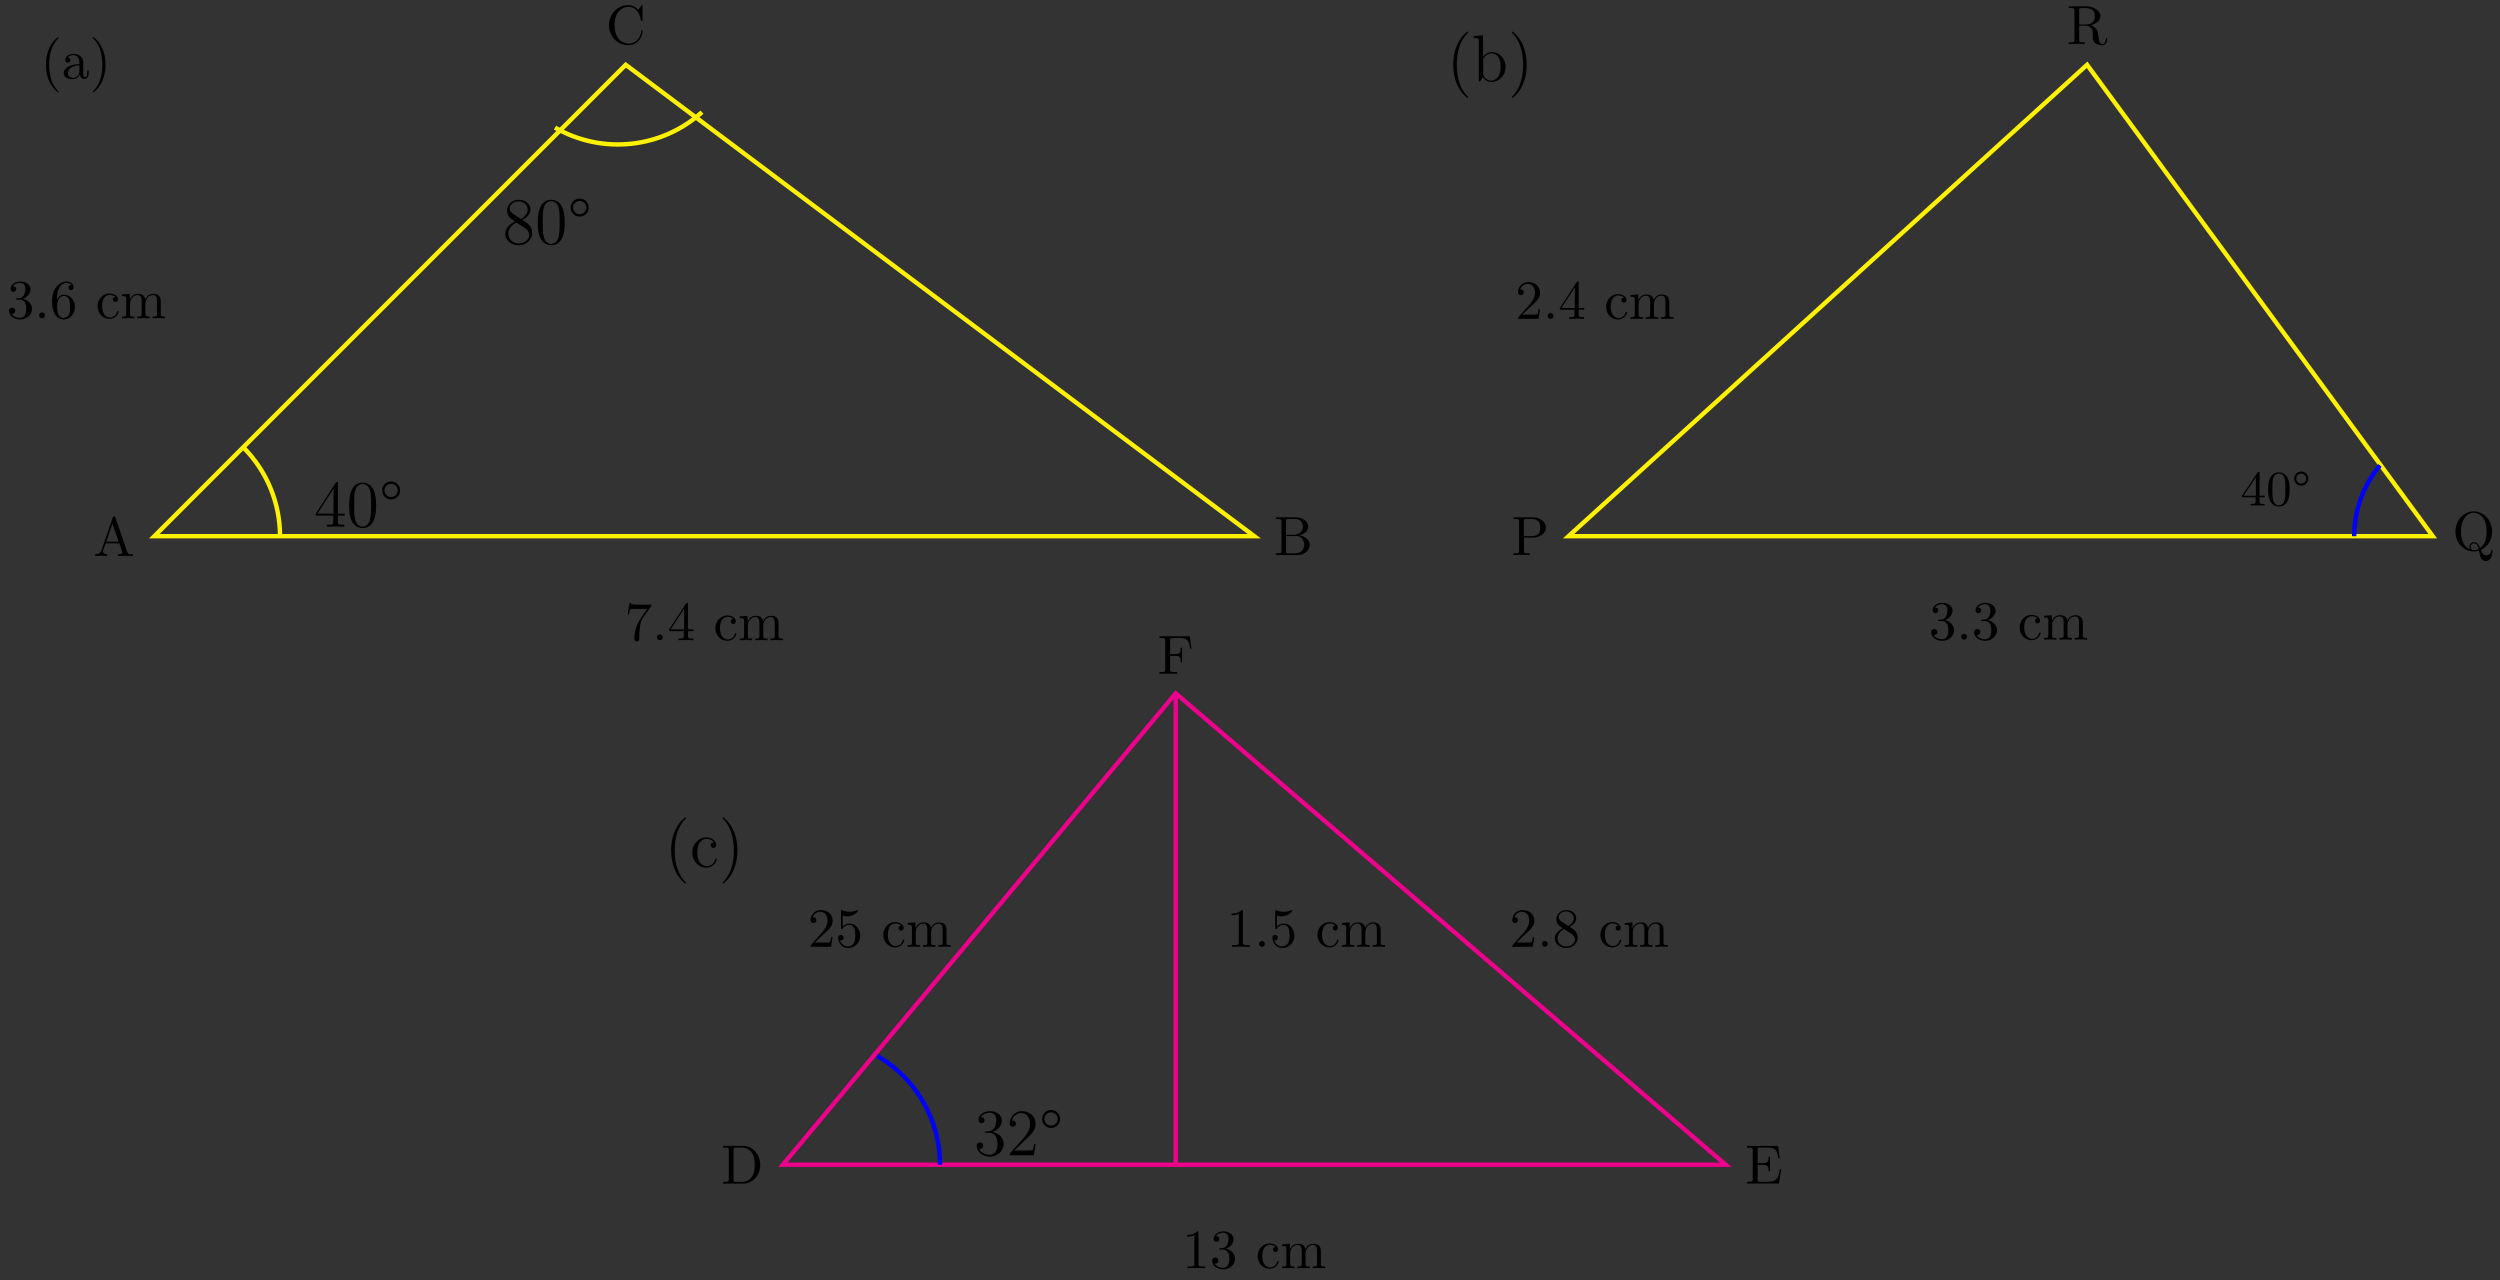 <svg xmlns="http://www.w3.org/2000/svg" xmlns:xlink="http://www.w3.org/1999/xlink" xmlns:inkscape="http://www.inkscape.org/namespaces/inkscape" version="1.1" width="451" height="231" viewBox="0 0 451 231">
<rect x="0" y="0" width="451" height="231" fill="#333333" stroke="none"/>
<defs>
<path id="font_1_27" d="M.717 0V.031H.699C.639 .031 .625 .038 .614 .071L.398 .696C.393 .709 .391 .716 .375 .716 .359 .716 .356 .71 .351 .696L.144 .098C.126 .047 .086 .032 .032 .031V0L.134 .003 .249 0V.031C.199 .031 .174 .056 .174 .082 .174 .085 .175 .095 .176 .097L.222 .228H.469L.522 .075C.523 .071 .525 .065 .525 .061 .525 .031 .469 .031 .442 .031V0C.478 .003 .548 .003 .586 .003L.717 0M.458 .259H.233L.345 .584 .458 .259Z"/>
<path id="font_1_34" d="M.651 .183C.651 .27 .569 .345 .458 .357 .555 .376 .624 .44 .624 .514 .624 .601 .532 .683 .402 .683H.036V.652H.06C.137 .652 .139 .641 .139 .605V.078C.139 .042 .137 .031 .06 .031H.036V0H.428C.561-0 .651 .089 .651 .183V.183M.527 .514C.527 .45 .478 .366 .367 .366H.222V.612C.222 .645 .224 .652 .271 .652H.395C.492 .652 .527 .567 .527 .514V.514M.551 .184C.551 .113 .499 .031 .396 .031H.271C.224 .031 .222 .038 .222 .071V.344H.41C.509 .344 .551 .251 .551 .184V.184Z"/>
<path id="font_1_42" d="M.665 .233C.665 .243 .665 .25 .652 .25 .641 .25 .641 .244 .64 .234 .632 .091 .525 .009 .416 .009 .355 .009 .159 .043 .159 .341 .159 .64 .354 .674 .415 .674 .524 .674 .613 .583 .633 .437 .635 .423 .635 .42 .649 .42 .665 .42 .665 .423 .665 .444V.681C.665 .698 .665 .705 .654 .705 .65 .705 .646 .705 .638 .693L.588 .619C.551 .655 .5 .705 .404 .705 .217 .705 .056 .546 .056 .342 .056 .135 .218-.022 .404-.022 .567-.022 .665 .117 .665 .233Z"/>
<path id="font_1_100" d="M.485 .644H.242C.12 .644 .118 .657 .114 .676H.089L.056 .47H.081C.084 .486 .093 .549 .106 .561 .113 .567 .191 .567 .204 .567H.411L.299 .409C.209 .274 .176 .135 .176 .033 .176 .023 .176-.022 .222-.022 .268-.022 .268 .023 .268 .033V.084C.268 .139 .271 .194 .279 .248 .283 .271 .297 .357 .341 .419L.476 .609C.485 .621 .485 .623 .485 .644Z"/>
<path id="font_1_88" d="M.192 .053C.192 .082 .168 .106 .139 .106 .11 .106 .086 .082 .086 .053 .086 .024 .11 0 .139 0 .168 0 .192 .024 .192 .053Z"/>
<path id="font_1_57" d="M.471 .165V.196H.371V.651C.371 .671 .371 .677 .355 .677 .346 .677 .343 .677 .335 .665L.028 .196V.165H.294V.078C.294 .042 .292 .031 .218 .031H.197V0C.238 .003 .29 .003 .332 .003 .374 .003 .427 .003 .468 0V.031H.447C.373 .031 .371 .042 .371 .078V.165H.471M.3 .196H.056L.3 .569V.196Z"/>
<path id="font_1_43" d="M.415 .119C.415 .129 .405 .129 .402 .129 .393 .129 .391 .125 .389 .119 .36 .026 .295 .014 .258 .014 .205 .014 .117 .057 .117 .218 .117 .381 .199 .423 .252 .423 .261 .423 .324 .422 .359 .386 .318 .383 .312 .353 .312 .34 .312 .314 .33 .294 .358 .294 .384 .294 .404 .311 .404 .341 .404 .409 .328 .448 .251 .448 .126 .448 .034 .34 .034 .216 .034 .088 .133-.011 .249-.011 .383-.011 .415 .109 .415 .119Z"/>
<path id="font_1_75" d="M.813 0V.031C.761 .031 .736 .031 .735 .061V.252C.735 .338 .735 .369 .704 .405 .69 .422 .657 .442 .599 .442 .515 .442 .471 .382 .454 .344 .44 .431 .366 .442 .321 .442 .248 .442 .201 .399 .173 .337V.442L.032 .431V.4C.102 .4 .11 .393 .11 .344V.076C.11 .031 .099 .031 .032 .031V0L.145 .003 .257 0V.031C.19 .031 .179 .031 .179 .076V.26C.179 .364 .25 .42 .314 .42 .377 .42 .388 .366 .388 .309V.076C.388 .031 .377 .031 .31 .031V0L.423 .003 .535 0V.031C.468 .031 .457 .031 .457 .076V.26C.457 .364 .528 .42 .592 .42 .655 .42 .666 .366 .666 .309V.076C.666 .031 .655 .031 .588 .031V0L.701 .003 .813 0Z"/>
<path id="font_1_106" d="M.457 .17C.457 .253 .394 .331 .29 .352 .372 .379 .43 .449 .43 .528 .43 .61 .342 .666 .246 .666 .145 .666 .069 .606 .069 .53 .069 .497 .091 .478 .12 .478 .151 .478 .171 .5 .171 .529 .171 .579 .124 .579 .109 .579 .14 .628 .206 .641 .242 .641 .283 .641 .338 .619 .338 .529 .338 .517 .336 .459 .31 .415 .28 .367 .246 .364 .221 .363 .213 .362 .189 .36 .182 .36 .174 .359 .167 .358 .167 .348 .167 .337 .174 .337 .191 .337H.235C.317 .337 .354 .269 .354 .17 .354 .034 .285 .006 .241 .006 .198 .006 .123 .022 .088 .081 .123 .076 .154 .098 .154 .136 .154 .172 .127 .192 .098 .192 .074 .192 .042 .178 .042 .134 .042 .043 .135-.022 .244-.022 .366-.022 .457 .068 .457 .17Z"/>
<path id="font_1_101" d="M.457 .204C.457 .331 .368 .427 .257 .427 .189 .427 .152 .376 .132 .328V.352C.132 .605 .256 .641 .307 .641 .331 .641 .373 .635 .395 .601 .38 .601 .34 .601 .34 .556 .34 .525 .364 .51 .386 .51 .402 .51 .432 .519 .432 .558 .432 .618 .388 .666 .305 .666 .177 .666 .042 .537 .042 .316 .042 .049 .158-.022 .251-.022 .362-.022 .457 .072 .457 .204M.367 .205C.367 .157 .367 .107 .35 .071 .32 .011 .274 .006 .251 .006 .188 .006 .158 .066 .152 .081 .134 .128 .134 .208 .134 .226 .134 .304 .166 .404 .256 .404 .272 .404 .318 .404 .349 .342 .367 .305 .367 .254 .367 .205Z"/>
<path id="font_2_57" d="M.462 .167V.196H.361V.651C.361 .67 .361 .675 .347 .675 .339 .675 .336 .675 .328 .663L.027 .196V.167H.29V.076C.29 .039 .288 .029 .215 .029H.195V0C.218 .002 .297 .002 .325 .002 .353 .002 .433 .002 .456 0V.029H.436C.364 .029 .361 .039 .361 .076V.167H.462M.295 .196H.052L.295 .573V.196Z"/>
<path id="font_2_121" d="M.448 .32C.448 .403 .443 .484 .407 .56 .366 .643 .294 .665 .245 .665 .187 .665 .116 .636 .079 .553 .051 .49 .041 .428 .041 .32 .041 .223 .048 .15 .084 .079 .123 .003 .192-.021 .244-.021 .331-.021 .381 .031 .41 .089 .446 .164 .448 .262 .448 .32M.372 .332C.372 .265 .372 .189 .361 .128 .342 .018 .279-.001 .244-.001 .212-.001 .147 .017 .128 .126 .117 .186 .117 .262 .117 .332 .117 .414 .117 .488 .133 .547 .15 .614 .201 .645 .244 .645 .282 .645 .34 .622 .359 .536 .372 .479 .372 .4 .372 .332Z"/>
<path id="font_2_234" d="M.32 .547C.32 .622 .259 .683 .184 .683 .108 .683 .048 .622 .048 .547 .048 .472 .108 .411 .184 .411 .259 .411 .32 .472 .32 .547M.284 .547C.284 .492 .239 .447 .184 .447 .128 .447 .084 .492 .084 .547 .084 .603 .128 .647 .184 .647 .239 .647 .284 .603 .284 .547Z"/>
<path id="font_2_51" d="M.448 .166C.448 .268 .376 .313 .298 .361 .348 .388 .421 .434 .421 .518 .421 .605 .337 .665 .245 .665 .146 .665 .068 .592 .068 .501 .068 .467 .078 .433 .106 .399 .117 .386 .118 .385 .188 .336 .091 .291 .041 .224 .041 .151 .041 .045 .142-.021 .244-.021 .355-.021 .448 .061 .448 .166V.166M.38 .517C.38 .456 .336 .407 .278 .375L.162 .451C.149 .46 .109 .486 .109 .535 .109 .6 .177 .641 .244 .641 .316 .641 .38 .589 .38 .517V.517M.402 .134C.402 .058 .325 .006 .245 .006 .16 .006 .087 .068 .087 .151 .087 .229 .144 .292 .209 .322L.33 .243C.356 .226 .402 .195 .402 .134V.134Z"/>
<path id="font_1_85" d="M.331-.24C.331-.237 .331-.235 .314-.218 .189-.092 .157 .097 .157 .25 .157 .424 .195 .598 .318 .723 .331 .735 .331 .737 .331 .74 .331 .747 .327 .75 .321 .75 .311 .75 .221 .682 .162 .555 .111 .445 .099 .334 .099 .25 .099 .172 .11 .051 .165-.062 .225-.185 .311-.25 .321-.25 .327-.25 .331-.247 .331-.24Z"/>
<path id="font_1_28" d="M.483 .089V.145H.458V.089C.458 .031 .433 .025 .422 .025 .389 .025 .385 .07 .385 .075V.275C.385 .317 .385 .356 .349 .393 .31 .432 .26 .448 .212 .448 .13 .448 .061 .401 .061 .335 .061 .305 .081 .288 .107 .288 .135 .288 .153 .308 .153 .334 .153 .346 .148 .379 .102 .38 .129 .415 .178 .426 .21 .426 .259 .426 .316 .387 .316 .298V.261C.265 .258 .195 .255 .132 .225 .057 .191 .032 .139 .032 .095 .032 .014 .129-.011 .192-.011 .258-.011 .304 .029 .323 .076 .327 .036 .354-.006 .401-.006 .422-.006 .483 .008 .483 .089M.316 .14C.316 .045 .244 .011 .199 .011 .15 .011 .109 .046 .109 .096 .109 .151 .151 .234 .316 .24V.14Z"/>
<path id="font_1_86" d="M.289 .25C.289 .328 .278 .449 .223 .562 .163 .685 .077 .75 .067 .75 .061 .75 .057 .746 .057 .74 .057 .737 .057 .735 .076 .717 .174 .618 .231 .459 .231 .25 .231 .079 .194-.097 .07-.223 .057-.235 .057-.237 .057-.24 .057-.246 .061-.25 .067-.25 .077-.25 .167-.182 .226-.055 .277 .055 .289 .166 .289 .25Z"/>
<path id="font_1_83" d="M.624 .497C.624 .595 .525 .683 .388 .683H.035V.652H.059C.136 .652 .138 .641 .138 .605V.078C.138 .042 .136 .031 .059 .031H.035V0C.07 .003 .144 .003 .182 .003 .22 .003 .295 .003 .33 0V.031H.306C.229 .031 .227 .042 .227 .078V.316H.396C.516 .316 .624 .397 .624 .497M.521 .497C.521 .45 .521 .342 .362 .342H.224V.612C.224 .645 .226 .652 .273 .652H.362C.521 .652 .521 .546 .521 .497Z"/>
<path id="font_1_90" d="M.727-.01C.727-0 .727 .011 .716 .011 .707 .011 .706 .003 .705-.007 .699-.061 .657-.091 .614-.091 .567-.091 .542-.057 .518 .007 .636 .06 .721 .188 .721 .339 .721 .543 .57 .705 .388 .705 .209 .705 .056 .545 .056 .339 .056 .137 .207-.022 .389-.022 .42-.022 .455-.016 .484-.007 .499-.102 .513-.194 .606-.194 .708-.195 .727-.062 .727-.011V-.01M.621 .339C.621 .261 .609 .119 .503 .041 .481 .097 .449 .147 .39 .147 .339 .147 .308 .104 .308 .063 .308 .036 .321 .017 .322 .015 .268 .035 .156 .108 .156 .339 .156 .599 .296 .68 .388 .68 .485 .679 .621 .593 .621 .338V.339M.477 .025C.443 .007 .411 .003 .389 .003 .338 .003 .33 .048 .33 .063 .33 .092 .351 .125 .39 .125 .444 .125 .466 .083 .477 .025Z"/>
<path id="font_1_95" d="M.732 .088C.732 .094 .732 .105 .719 .105 .708 .105 .708 .096 .707 .089 .701 .018 .666-0 .641-0 .592-0 .584 .051 .57 .144L.557 .224C.539 .288 .49 .321 .435 .34 .532 .364 .61 .425 .61 .503 .61 .599 .496 .683 .349 .683H.035V.652H.059C.136 .652 .138 .641 .138 .605V.078C.138 .042 .136 .031 .059 .031H.035V0C.071 .003 .142 .003 .181 .003 .22 .003 .291 .003 .327 0V.031H.303C.226 .031 .224 .042 .224 .078V.331H.339C.355 .331 .397 .331 .432 .297 .47 .261 .47 .23 .47 .163 .47 .098 .47 .058 .511 .02 .552-.016 .607-.022 .637-.022 .715-.022 .732 .06 .732 .088V.088M.507 .503C.507 .434 .483 .353 .335 .353H.224V.612C.224 .635 .224 .647 .246 .65 .256 .652 .285 .652 .305 .652 .395 .652 .507 .648 .507 .503Z"/>
<path id="font_1_107" d="M.449 .174H.424C.419 .144 .412 .1 .402 .085 .395 .077 .329 .077 .307 .077H.127L.233 .18C.389 .318 .449 .372 .449 .472 .449 .586 .359 .666 .237 .666 .124 .666 .05 .574 .05 .485 .05 .429 .1 .429 .103 .429 .12 .429 .155 .441 .155 .482 .155 .508 .137 .534 .102 .534 .094 .534 .092 .534 .089 .533 .112 .598 .166 .635 .224 .635 .315 .635 .358 .554 .358 .472 .358 .392 .308 .313 .253 .251L.061 .037C.05 .026 .05 .024 .05 0H.421L.449 .174Z"/>
<path id="font_3_57" d="M.484 .165V.196H.382V.65C.382 .67 .382 .677 .363 .677 .351 .677 .35 .676 .341 .662L.029 .196V.165H.302V.079C.302 .042 .299 .031 .224 .031H.202V0C.265 .003 .335 .003 .342 .003 .347 .003 .419 .003 .482 0V.031H.46C.385 .031 .382 .042 .382 .079V.165H.484M.308 .196H.061L.308 .566V.196Z"/>
<path id="font_3_121" d="M.473 .32C.473 .387 .47 .473 .435 .548 .391 .642 .315 .666 .257 .666 .197 .666 .121 .642 .077 .546 .045 .477 .04 .396 .04 .32 .04 .255 .042 .158 .085 .079 .132-.006 .21-.022 .256-.022 .321-.022 .395 .006 .437 .098 .467 .165 .473 .24 .473 .32M.387 .332C.387 .27 .387 .186 .377 .127 .356 .013 .282 .003 .257 .003 .227 .003 .155 .017 .136 .13 .126 .189 .126 .275 .126 .332 .126 .4 .126 .479 .138 .534 .158 .623 .222 .641 .256 .641 .294 .641 .357 .621 .376 .528 .387 .473 .387 .395 .387 .332Z"/>
<path id="font_3_234" d="M.335 .541C.335 .619 .272 .683 .193 .683 .114 .683 .05 .619 .05 .541 .05 .462 .114 .398 .193 .398 .272 .398 .335 .462 .335 .541M.293 .541C.293 .485 .248 .44 .193 .44 .137 .44 .092 .485 .092 .541 .092 .596 .137 .641 .193 .641 .248 .641 .293 .596 .293 .541Z"/>
<path id="font_2_85" d="M.325-.243C.325-.24 .325-.238 .308-.221 .208-.12 .152 .045 .152 .249 .152 .443 .199 .61 .315 .728 .325 .737 .325 .739 .325 .742 .325 .748 .32 .75 .316 .75 .303 .75 .221 .678 .172 .58 .121 .479 .098 .372 .098 .249 .098 .16 .112 .041 .164-.066 .223-.186 .305-.251 .316-.251 .32-.251 .325-.249 .325-.243Z"/>
<path id="font_2_35" d="M.508 .216C.508 .343 .414 .441 .303 .441 .248 .441 .201 .416 .167 .374V.694L.028 .683V.654C.096 .654 .104 .647 .104 .598V0H.126L.162 .065C.185 .028 .228-.01 .292-.01 .407-.01 .508 .087 .508 .216V.216M.432 .217C.432 .15 .422 .108 .398 .072 .378 .041 .338 .01 .288 .01 .234 .01 .199 .045 .182 .072 .169 .093 .169 .097 .169 .114V.32C.169 .338 .169 .34 .18 .356 .204 .392 .248 .421 .297 .421 .327 .421 .432 .409 .432 .217V.217Z"/>
<path id="font_2_86" d="M.282 .249C.282 .325 .272 .449 .216 .565 .157 .685 .075 .75 .064 .75 .06 .75 .055 .748 .055 .742 .055 .739 .055 .737 .072 .72 .172 .619 .228 .454 .228 .25 .228 .056 .181-.111 .065-.229 .055-.238 .055-.24 .055-.243 .055-.249 .06-.251 .064-.251 .077-.251 .159-.179 .208-.081 .259 .021 .282 .129 .282 .249Z"/>
<path id="font_1_46" d="M.707 .336C.707 .526 .572 .683 .401 .683H.035V.652H.059C.136 .652 .138 .641 .138 .605V.078C.138 .042 .136 .031 .059 .031H.035V0H.401C.569 0 .707 .148 .707 .336M.607 .336C.607 .225 .588 .165 .552 .116 .532 .089 .475 .031 .374 .031H.273C.226 .031 .224 .038 .224 .071V.612C.224 .645 .226 .652 .273 .652H.373C.435 .652 .504 .63 .555 .559 .598 .5 .607 .414 .607 .336Z"/>
<path id="font_1_49" d="M.652 .258H.627C.602 .104 .579 .031 .407 .031H.274C.227 .031 .225 .038 .225 .071V.338H.315C.412 .338 .423 .306 .423 .221H.448V.486H.423C.423 .4 .412 .369 .315 .369H.225V.609C.225 .642 .227 .649 .274 .649H.403C.556 .649 .583 .594 .599 .455H.624L.596 .68H.033V.649H.057C.134 .649 .136 .638 .136 .602V.078C.136 .042 .134 .031 .057 .031H.033V0H.61L.652 .258Z"/>
<path id="font_1_54" d="M.61 .455 .582 .68H.033V.649H.057C.134 .649 .136 .638 .136 .602V.078C.136 .042 .134 .031 .057 .031H.033V0C.068 .003 .146 .003 .185 .003 .226 .003 .317 .003 .353 0V.031H.32C.225 .031 .225 .044 .225 .079V.325H.311C.407 .325 .417 .293 .417 .208H.442V.473H.417C.417 .389 .407 .356 .311 .356H.225V.609C.225 .642 .227 .649 .274 .649H.394C.544 .649 .569 .593 .585 .455L.61 .455Z"/>
<path id="font_1_82" d="M.419 0V.031H.387C.297 .031 .294 .042 .294 .079V.64C.294 .664 .294 .666 .271 .666 .209 .602 .121 .602 .089 .602V.571C.109 .571 .168 .571 .22 .597V.079C.22 .043 .217 .031 .127 .031H.095V0C.13 .003 .217 .003 .257 .003 .297 .003 .384 .003 .419 0Z"/>
<path id="font_1_56" d="M.449 .201C.449 .32 .367 .42 .259 .42 .211 .42 .168 .404 .132 .369V.564C.152 .558 .185 .551 .217 .551 .34 .551 .41 .642 .41 .655 .41 .661 .407 .666 .4 .666 .4 .666 .397 .666 .392 .663 .372 .654 .323 .634 .256 .634 .216 .634 .17 .641 .123 .662 .115 .665 .111 .665 .111 .665 .101 .665 .101 .657 .101 .641V.345C.101 .327 .101 .319 .115 .319 .122 .319 .124 .322 .128 .328 .139 .344 .176 .398 .257 .398 .309 .398 .334 .352 .342 .334 .358 .297 .36 .257 .36 .207 .36 .172 .36 .112 .336 .07 .312 .031 .275 .006 .229 .006 .156 .006 .099 .058 .082 .117 .085 .117 .088 .116 .099 .116 .132 .116 .149 .141 .149 .165 .149 .189 .132 .214 .099 .214 .085 .214 .05 .207 .05 .161 .05 .074 .119-.022 .231-.022 .347-.022 .449 .073 .449 .2V.201Z"/>
<path id="font_1_51" d="M.457 .168C.457 .204 .446 .249 .408 .291 .389 .312 .373 .322 .309 .362 .381 .399 .43 .451 .43 .517 .43 .609 .341 .666 .25 .666 .15 .666 .069 .592 .069 .499 .069 .481 .071 .436 .113 .389 .124 .377 .161 .352 .186 .335 .128 .306 .042 .25 .042 .151 .042 .045 .144-.022 .249-.022 .362-.022 .457 .061 .457 .168M.386 .517C.386 .46 .347 .412 .287 .377L.163 .457C.117 .487 .113 .521 .113 .538 .113 .599 .178 .641 .249 .641 .322 .641 .386 .589 .386 .517M.407 .132C.407 .058 .332 .006 .25 .006 .164 .006 .092 .068 .092 .151 .092 .209 .124 .273 .209 .32L.332 .242C.36 .223 .407 .193 .407 .132Z"/>
<path id="font_2_106" d="M.448 .171C.448 .263 .374 .335 .278 .352 .365 .377 .421 .45 .421 .528 .421 .607 .339 .665 .242 .665 .142 .665 .068 .604 .068 .531 .068 .491 .099 .483 .114 .483 .135 .483 .159 .498 .159 .528 .159 .56 .135 .574 .113 .574 .107 .574 .105 .574 .102 .573 .14 .641 .234 .641 .239 .641 .272 .641 .337 .626 .337 .528 .337 .509 .334 .453 .305 .41 .275 .366 .241 .363 .214 .362L.184 .359C.167 .358 .163 .357 .163 .348 .163 .338 .168 .338 .186 .338H.232C.317 .338 .355 .268 .355 .172 .355 .041 .287 .006 .238 .006 .19 .006 .108 .029 .079 .095 .111 .09 .14 .108 .14 .144 .14 .173 .119 .193 .091 .193 .067 .193 .041 .179 .041 .141 .041 .052 .13-.021 .241-.021 .36-.021 .448 .07 .448 .171V.171Z"/>
<path id="font_2_107" d="M.44 .168H.418C.415 .151 .407 .096 .397 .08 .39 .071 .333 .071 .303 .071H.118C.145 .094 .206 .158 .232 .182 .384 .322 .44 .374 .44 .473 .44 .588 .349 .665 .233 .665 .117 .665 .049 .566 .049 .48 .049 .429 .093 .429 .096 .429 .117 .429 .143 .444 .143 .476 .143 .504 .124 .523 .096 .523 .087 .523 .085 .523 .082 .522 .101 .59 .155 .636 .22 .636 .305 .636 .357 .565 .357 .473 .357 .388 .308 .314 .251 .25L.049 .024V0H.414L.44 .168Z"/>
<path id="font_2_43" d="M.406 .119C.406 .128 .399 .128 .396 .128 .387 .128 .386 .125 .383 .113 .361 .042 .307 .012 .253 .012 .192 .012 .111 .065 .111 .217 .111 .383 .196 .424 .246 .424 .284 .424 .339 .409 .362 .37 .35 .37 .313 .37 .313 .329 .313 .305 .33 .288 .354 .288 .377 .288 .396 .302 .396 .331 .396 .398 .326 .446 .245 .446 .128 .446 .035 .342 .035 .216 .035 .088 .131-.01 .244-.01 .376-.01 .406 .11 .406 .119Z"/>
</defs>
<path transform="matrix(1,0,0,-1,27.841,96.726)" stroke-width=".797" stroke-linecap="butt" stroke-miterlimit="10" stroke-linejoin="miter" fill="none" stroke="#fff200" d="M0 0H198.428L85.04 85.04Z"/>
<use data-text="A" xlink:href="#font_1_27" transform="matrix(9.963,0,0,-9.963,16.849,100.293)"/>
<use data-text="B" xlink:href="#font_1_34" transform="matrix(9.963,0,0,-9.963,229.794,100.128)"/>
<use data-text="C" xlink:href="#font_1_42" transform="matrix(9.963,0,0,-9.963,109.288,7.944)"/>
<use data-text="7" xlink:href="#font_1_100" transform="matrix(9.963,0,0,-9.963,112.672,115.495)"/>
<use data-text="." xlink:href="#font_1_88" transform="matrix(9.963,0,0,-9.963,117.653,115.495)"/>
<use data-text="4" xlink:href="#font_1_57" transform="matrix(9.963,0,0,-9.963,120.423,115.495)"/>
<use data-text="c" xlink:href="#font_1_43" transform="matrix(9.963,0,0,-9.963,128.712,115.495)"/>
<use data-text="m" xlink:href="#font_1_75" transform="matrix(9.963,0,0,-9.963,133.136,115.495)"/>
<use data-text="3" xlink:href="#font_1_106" transform="matrix(9.963,0,0,-9.963,1.218,57.412)"/>
<use data-text="." xlink:href="#font_1_88" transform="matrix(9.963,0,0,-9.963,6.199,57.412)"/>
<use data-text="6" xlink:href="#font_1_101" transform="matrix(9.963,0,0,-9.963,8.969,57.412)"/>
<use data-text="c" xlink:href="#font_1_43" transform="matrix(9.963,0,0,-9.963,17.258,57.412)"/>
<use data-text="m" xlink:href="#font_1_75" transform="matrix(9.963,0,0,-9.963,21.681,57.412)"/>
<path transform="matrix(1,0,0,-1,27.841,96.726)" stroke-width=".797" stroke-linecap="butt" stroke-miterlimit="10" stroke-linejoin="miter" fill="none" stroke="#fff200" d="M22.678 0C22.678 6.013 20.287 11.783 16.035 16.035"/>
<use data-text="4" xlink:href="#font_2_57" transform="matrix(11.956,0,0,-11.956,56.641,95.014)"/>
<use data-text="0" xlink:href="#font_2_121" transform="matrix(11.956,0,0,-11.956,62.499,95.014)"/>
<use data-text="&#x00b0;" xlink:href="#font_2_234" transform="matrix(11.956,0,0,-11.956,68.358,95.014)"/>
<path transform="matrix(1,0,0,-1,27.841,96.726)" stroke-width=".797" stroke-linecap="butt" stroke-miterlimit="10" stroke-linejoin="miter" fill="none" stroke="#fff200" d="M72.284 73.702C80.792 68.79 91.497 69.916 98.797 76.489"/>
<use data-text="8" xlink:href="#font_2_51" transform="matrix(11.956,0,0,-11.956,90.658,43.988)"/>
<use data-text="0" xlink:href="#font_2_121" transform="matrix(11.956,0,0,-11.956,96.516,43.988)"/>
<use data-text="&#x00b0;" xlink:href="#font_2_234" transform="matrix(11.956,0,0,-11.956,102.375,43.988)"/>
<use data-text="(" xlink:href="#font_1_85" transform="matrix(9.963,0,0,-9.963,7.301,14.173)"/>
<use data-text="a" xlink:href="#font_1_28" transform="matrix(9.963,0,0,-9.963,11.176,14.173)"/>
<use data-text=")" xlink:href="#font_1_86" transform="matrix(9.963,0,0,-9.963,16.158,14.173)"/>
<path transform="matrix(1,0,0,-1,27.841,96.726)" stroke-width=".797" stroke-linecap="butt" stroke-miterlimit="10" stroke-linejoin="miter" fill="none" stroke="#fff200" d="M255.121 0 348.666 85.04 411.029 0Z"/>
<use data-text="P" xlink:href="#font_1_83" transform="matrix(9.963,0,0,-9.963,272.666,100.128)"/>
<use data-text="Q" xlink:href="#font_1_90" transform="matrix(9.963,0,0,-9.963,442.403,99.271)"/>
<use data-text="R" xlink:href="#font_1_95" transform="matrix(9.963,0,0,-9.963,372.852,7.944)"/>
<use data-text="2" xlink:href="#font_1_107" transform="matrix(9.963,0,0,-9.963,273.355,57.521)"/>
<use data-text="." xlink:href="#font_1_88" transform="matrix(9.963,0,0,-9.963,278.336,57.521)"/>
<use data-text="4" xlink:href="#font_1_57" transform="matrix(9.963,0,0,-9.963,281.106,57.521)"/>
<use data-text="c" xlink:href="#font_1_43" transform="matrix(9.963,0,0,-9.963,289.395,57.521)"/>
<use data-text="m" xlink:href="#font_1_75" transform="matrix(9.963,0,0,-9.963,293.819,57.521)"/>
<use data-text="3" xlink:href="#font_1_106" transform="matrix(9.963,0,0,-9.963,347.957,115.385)"/>
<use data-text="." xlink:href="#font_1_88" transform="matrix(9.963,0,0,-9.963,352.938,115.385)"/>
<use data-text="3" xlink:href="#font_1_106" transform="matrix(9.963,0,0,-9.963,355.708,115.385)"/>
<use data-text="c" xlink:href="#font_1_43" transform="matrix(9.963,0,0,-9.963,363.997,115.385)"/>
<use data-text="m" xlink:href="#font_1_75" transform="matrix(9.963,0,0,-9.963,368.421,115.385)"/>
<path transform="matrix(1,0,0,-1,27.841,96.726)" stroke-width=".797" stroke-linecap="butt" stroke-miterlimit="10" stroke-linejoin="miter" fill="none" stroke="#0000ff" d="M396.855 0C396.855 4.665 398.5 9.182 401.498 12.755"/>
<use data-text="4" xlink:href="#font_3_57" transform="matrix(8.967,0,0,-8.967,404.2,91.184)"/>
<use data-text="0" xlink:href="#font_3_121" transform="matrix(8.967,0,0,-8.967,408.808,91.184)"/>
<use data-text="&#x00b0;" xlink:href="#font_3_234" transform="matrix(8.967,0,0,-8.967,413.417,91.184)"/>
<use data-text="(" xlink:href="#font_2_85" transform="matrix(11.956,0,0,-11.956,260.989,14.665)"/>
<use data-text="b" xlink:href="#font_2_35" transform="matrix(11.956,0,0,-11.956,265.544,14.665)"/>
<use data-text=")" xlink:href="#font_2_86" transform="matrix(11.956,0,0,-11.956,272.048,14.665)"/>
<path transform="matrix(1,0,0,-1,27.841,96.726)" stroke-width=".797" stroke-linecap="butt" stroke-miterlimit="10" stroke-linejoin="miter" fill="none" stroke="#ec008c" d="M113.387-113.387H283.468L184.254-28.347Z"/>
<path transform="matrix(1,0,0,-1,27.841,96.726)" stroke-width=".797" stroke-linecap="butt" stroke-miterlimit="10" stroke-linejoin="miter" fill="none" stroke="#ec008c" d="M184.254-113.387V-28.347"/>
<use data-text="D" xlink:href="#font_1_46" transform="matrix(9.963,0,0,-9.963,130.1,213.519)"/>
<use data-text="E" xlink:href="#font_1_49" transform="matrix(9.963,0,0,-9.963,314.838,213.504)"/>
<use data-text="F" xlink:href="#font_1_54" transform="matrix(9.963,0,0,-9.963,208.848,121.553)"/>
<use data-text="1" xlink:href="#font_1_82" transform="matrix(9.963,0,0,-9.963,213.273,228.776)"/>
<use data-text="3" xlink:href="#font_1_106" transform="matrix(9.963,0,0,-9.963,218.254,228.776)"/>
<use data-text="c" xlink:href="#font_1_43" transform="matrix(9.963,0,0,-9.963,226.544,228.776)"/>
<use data-text="m" xlink:href="#font_1_75" transform="matrix(9.963,0,0,-9.963,230.967,228.776)"/>
<use data-text="2" xlink:href="#font_1_107" transform="matrix(9.963,0,0,-9.963,145.726,170.803)"/>
<use data-text="5" xlink:href="#font_1_56" transform="matrix(9.963,0,0,-9.963,150.707,170.803)"/>
<use data-text="c" xlink:href="#font_1_43" transform="matrix(9.963,0,0,-9.963,158.997,170.803)"/>
<use data-text="m" xlink:href="#font_1_75" transform="matrix(9.963,0,0,-9.963,163.42,170.803)"/>
<use data-text="1" xlink:href="#font_1_82" transform="matrix(9.963,0,0,-9.963,221.29,170.803)"/>
<use data-text="." xlink:href="#font_1_88" transform="matrix(9.963,0,0,-9.963,226.272,170.803)"/>
<use data-text="5" xlink:href="#font_1_56" transform="matrix(9.963,0,0,-9.963,229.041,170.803)"/>
<use data-text="c" xlink:href="#font_1_43" transform="matrix(9.963,0,0,-9.963,237.33,170.803)"/>
<use data-text="m" xlink:href="#font_1_75" transform="matrix(9.963,0,0,-9.963,241.754,170.803)"/>
<use data-text="2" xlink:href="#font_1_107" transform="matrix(9.963,0,0,-9.963,272.317,170.803)"/>
<use data-text="." xlink:href="#font_1_88" transform="matrix(9.963,0,0,-9.963,277.298,170.803)"/>
<use data-text="8" xlink:href="#font_1_51" transform="matrix(9.963,0,0,-9.963,280.068,170.803)"/>
<use data-text="c" xlink:href="#font_1_43" transform="matrix(9.963,0,0,-9.963,288.357,170.803)"/>
<use data-text="m" xlink:href="#font_1_75" transform="matrix(9.963,0,0,-9.963,292.781,170.803)"/>
<path transform="matrix(1,0,0,-1,27.841,96.726)" stroke-width=".797" stroke-linecap="butt" stroke-miterlimit="10" stroke-linejoin="miter" fill="none" stroke="#0000ff" d="M141.734-113.387C141.734-105.286 137.411-97.798 130.395-93.748"/>
<use data-text="3" xlink:href="#font_2_106" transform="matrix(11.956,0,0,-11.956,175.702,208.404)"/>
<use data-text="2" xlink:href="#font_2_107" transform="matrix(11.956,0,0,-11.956,181.56,208.404)"/>
<use data-text="&#x00b0;" xlink:href="#font_2_234" transform="matrix(11.956,0,0,-11.956,187.418,208.404)"/>
<use data-text="(" xlink:href="#font_2_85" transform="matrix(11.956,0,0,-11.956,119.903,156.403)"/>
<use data-text="c" xlink:href="#font_2_43" transform="matrix(11.956,0,0,-11.956,124.458,156.403)"/>
<use data-text=")" xlink:href="#font_2_86" transform="matrix(11.956,0,0,-11.956,129.659,156.403)"/>
</svg>
